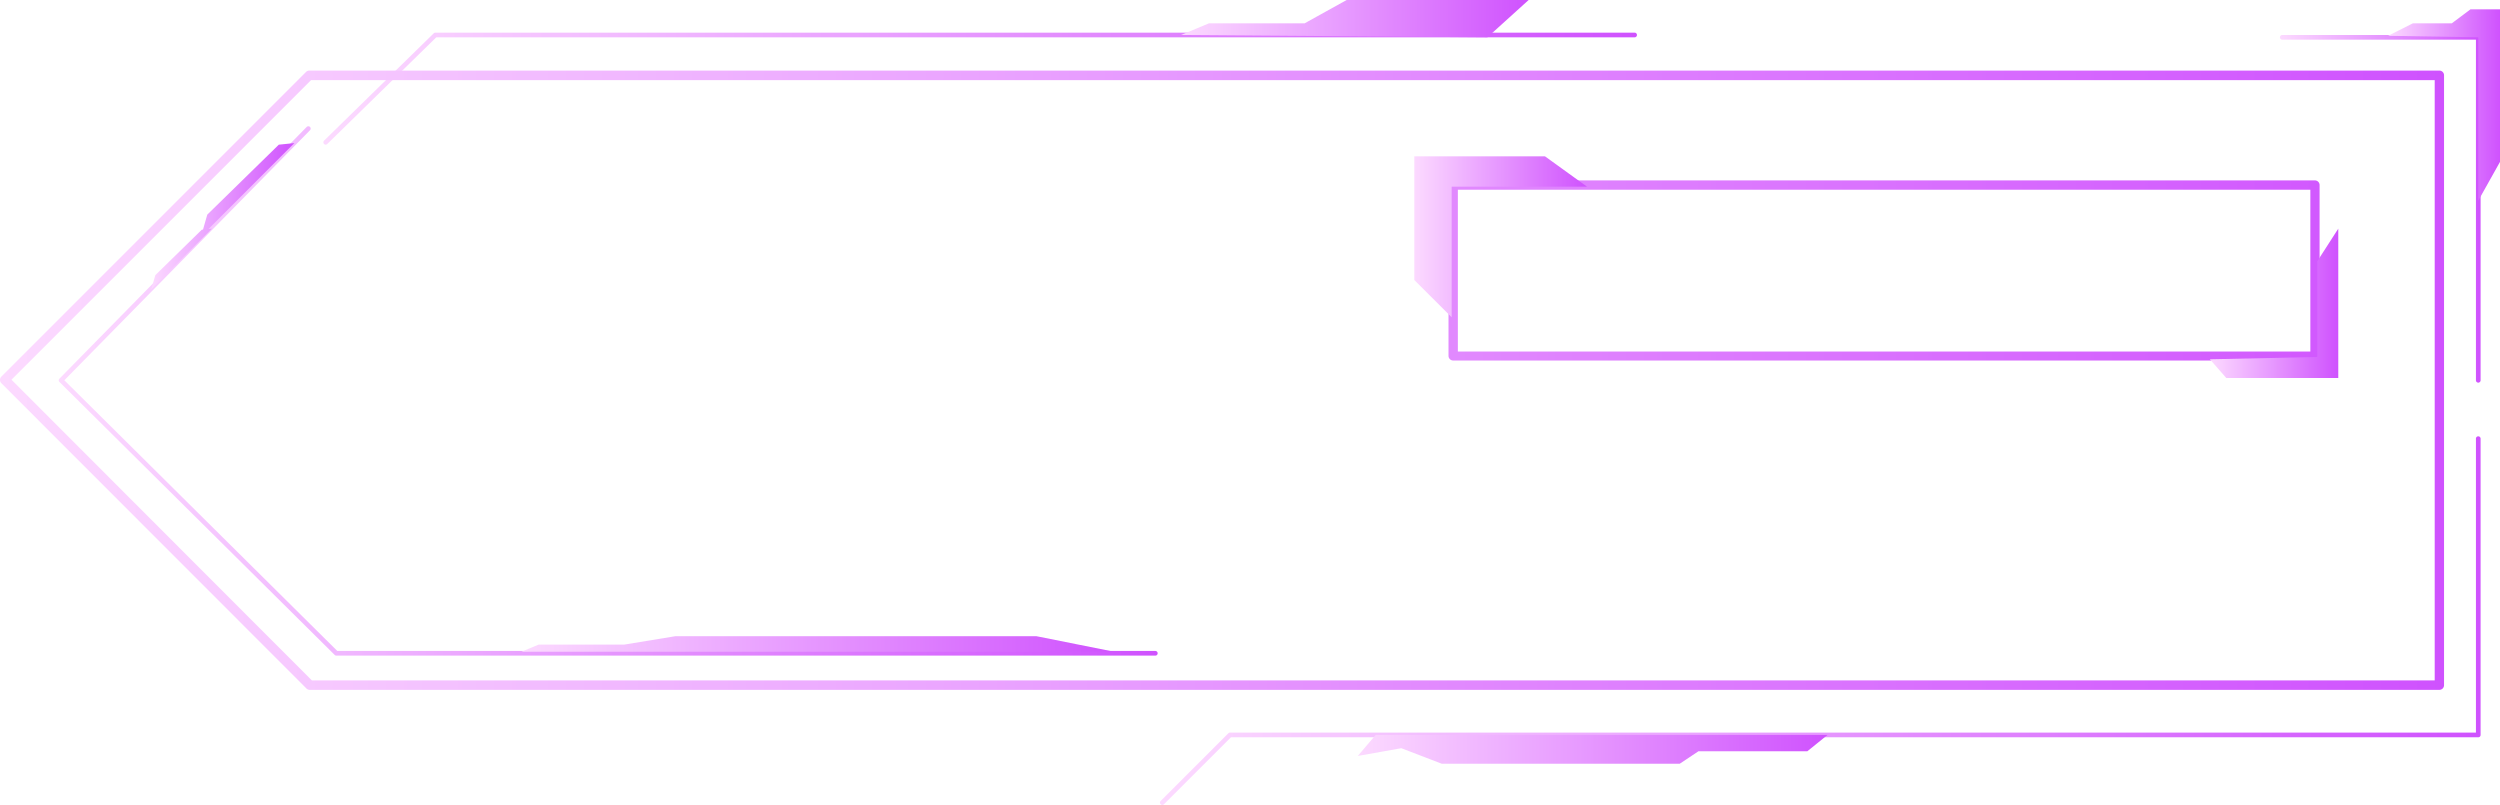 <svg xmlns="http://www.w3.org/2000/svg" xmlns:xlink="http://www.w3.org/1999/xlink" viewBox="0 0 492.35 158.53"><defs><style>.cls-1{mask:url(#mask);filter:url(#luminosity-noclip-2);}.cls-2{mix-blend-mode:multiply;fill:url(#linear-gradient);}.cls-3{fill:url(#New_Gradient_Swatch_7);}.cls-4{mask:url(#mask-2);}.cls-5{opacity:0.2;fill:url(#New_Gradient_Swatch_7-2);}.cls-6{fill:url(#New_Gradient_Swatch_7-3);}.cls-7{fill:url(#New_Gradient_Swatch_7-4);}.cls-8{fill:url(#New_Gradient_Swatch_7-5);}.cls-9{fill:url(#New_Gradient_Swatch_7-6);}.cls-10{fill:url(#New_Gradient_Swatch_7-7);}.cls-11{fill:url(#New_Gradient_Swatch_7-8);}.cls-12{fill:url(#New_Gradient_Swatch_7-9);}.cls-13{fill:url(#New_Gradient_Swatch_7-10);}.cls-14{fill:url(#New_Gradient_Swatch_7-11);}.cls-15{fill:url(#New_Gradient_Swatch_7-12);}.cls-16{fill:url(#New_Gradient_Swatch_7-13);}.cls-17{filter:url(#luminosity-noclip);}</style><filter id="luminosity-noclip" x="0.92" y="-8281.46" width="479.49" height="32766" filterUnits="userSpaceOnUse" color-interpolation-filters="sRGB"><feFlood flood-color="#fff" result="bg"/><feBlend in="SourceGraphic" in2="bg"/></filter><mask id="mask" x="0.92" y="-8281.46" width="479.49" height="32766" maskUnits="userSpaceOnUse"><g class="cls-17"/></mask><linearGradient id="linear-gradient" x1="0.92" y1="74.9" x2="480.41" y2="74.9" gradientUnits="userSpaceOnUse"><stop offset="0" stop-color="#fff"/><stop offset="0.51" stop-color="#fff"/><stop offset="0.53" stop-color="#fff"/><stop offset="0.58" stop-color="#fafafa"/><stop offset="0.64" stop-color="#ebebeb"/><stop offset="0.7" stop-color="#d2d2d2"/><stop offset="0.77" stop-color="#afafaf"/><stop offset="0.84" stop-color="#838383"/><stop offset="0.91" stop-color="#4d4d4d"/><stop offset="0.99" stop-color="#0e0e0e"/><stop offset="1"/></linearGradient><linearGradient id="New_Gradient_Swatch_7" x1="63.68" y1="17.46" x2="322.38" y2="17.46" gradientUnits="userSpaceOnUse"><stop offset="0" stop-color="#fcdaff"/><stop offset="1" stop-color="#cf52fe"/></linearGradient><filter id="luminosity-noclip-2" x="0.92" y="14.86" width="479.49" height="120.08" filterUnits="userSpaceOnUse" color-interpolation-filters="sRGB"><feFlood flood-color="#fff" result="bg"/><feBlend in="SourceGraphic" in2="bg"/></filter><mask id="mask-2" x="0.92" y="14.86" width="479.49" height="120.08" maskUnits="userSpaceOnUse"><g class="cls-1"><path class="cls-2" d="M60.88,14.86l-60,60L61,134.94H480.41V14.86Zm395,55.29H286.19V36.45H455.9Z"/></g></mask><linearGradient id="New_Gradient_Swatch_7-2" x1="0.92" y1="74.9" x2="480.41" y2="74.9" xlink:href="#New_Gradient_Swatch_7"/><linearGradient id="New_Gradient_Swatch_7-3" x1="0" y1="74.9" x2="481.33" y2="74.9" xlink:href="#New_Gradient_Swatch_7"/><linearGradient id="New_Gradient_Swatch_7-4" x1="278.53" y1="46.64" x2="312.54" y2="46.64" xlink:href="#New_Gradient_Swatch_7"/><linearGradient id="New_Gradient_Swatch_7-5" x1="435.22" y1="59.73" x2="460.5" y2="59.73" xlink:href="#New_Gradient_Swatch_7"/><linearGradient id="New_Gradient_Swatch_7-6" x1="232.58" y1="3.68" x2="301.05" y2="3.68" xlink:href="#New_Gradient_Swatch_7"/><linearGradient id="New_Gradient_Swatch_7-7" x1="449.01" y1="41.13" x2="488.53" y2="41.13" xlink:href="#New_Gradient_Swatch_7"/><linearGradient id="New_Gradient_Swatch_7-8" x1="470.3" y1="20.68" x2="492.35" y2="20.68" xlink:href="#New_Gradient_Swatch_7"/><linearGradient id="New_Gradient_Swatch_7-9" x1="11.56" y1="76.97" x2="227.99" y2="76.97" xlink:href="#New_Gradient_Swatch_7"/><linearGradient id="New_Gradient_Swatch_7-10" x1="102.7" y1="126.82" x2="219.41" y2="126.82" xlink:href="#New_Gradient_Swatch_7"/><linearGradient id="New_Gradient_Swatch_7-11" x1="29.79" y1="42.58" x2="57.97" y2="42.58" xlink:href="#New_Gradient_Swatch_7"/><linearGradient id="New_Gradient_Swatch_7-12" x1="228.45" y1="122.23" x2="488.53" y2="122.23" xlink:href="#New_Gradient_Swatch_7"/><linearGradient id="New_Gradient_Swatch_7-13" x1="267.4" y1="147.58" x2="359.91" y2="147.58" xlink:href="#New_Gradient_Swatch_7"/></defs><title>menu_17_purple</title><g id="Layer_2" data-name="Layer 2"><g id="Layer_1-2" data-name="Layer 1"><path class="cls-3" d="M64.14,28.49a.45.45,0,0,1-.32-.14.46.46,0,0,1,0-.65L85.42,6.56a.48.48,0,0,1,.32-.13H321.92a.46.46,0,0,1,.46.46.45.45,0,0,1-.46.46h-236l-21.46,21A.46.46,0,0,1,64.14,28.49Z"/><g class="cls-4"><path class="cls-5" d="M60.88,14.86l-60,60L61,134.94H480.41V14.86Zm395,55.29H286.19V36.45H455.9Z"/></g><path class="cls-6" d="M480.41,135.86H61a.91.91,0,0,1-.65-.27L.27,75.47a.92.92,0,0,1,0-1.3l60-60a.91.91,0,0,1,.65-.27H480.41a.92.92,0,0,1,.92.92V134.94A.92.92,0,0,1,480.41,135.86ZM61.42,134H479.49V15.78H61.26l-59,59Zm394.48-63H286.19a.92.92,0,0,1-.92-.92V36.45a.92.92,0,0,1,.92-.92H455.9a.92.92,0,0,1,.92.92v33.7A.92.92,0,0,1,455.9,71.07ZM287.11,69.23H455V37.37H287.11Z"/><polygon class="cls-7" points="312.54 36.76 304.27 30.79 278.53 30.79 278.53 55.14 285.89 62.49 285.89 36.76 312.54 36.76"/><polygon class="cls-8" points="435.22 70.76 438.44 74.44 460.5 74.44 460.5 45.03 456.36 51.46 456.36 70.3 435.22 70.76"/><polygon class="cls-9" points="232.58 6.89 238.1 4.59 256.94 4.59 265.21 0 301.05 0 292.93 7.35 232.58 6.89"/><path class="cls-10" d="M488.07,75.36a.46.46,0,0,1-.46-.46V7.81H449.47a.45.45,0,0,1-.46-.46.46.46,0,0,1,.46-.46h38.6a.47.47,0,0,1,.46.46V74.9A.47.47,0,0,1,488.07,75.36Z"/><polygon class="cls-11" points="470.3 7.05 475.2 4.59 482.86 4.59 486.53 1.84 492.36 1.84 492.36 31.86 488.07 39.52 488.07 7.35 470.3 7.05"/><path class="cls-12" d="M227.53,129.12H66.24a.48.48,0,0,1-.32-.13L11.7,75.22a.45.45,0,0,1,0-.64L60.4,25a.47.47,0,0,1,.65,0,.46.46,0,0,1,0,.65L12.67,74.89,66.43,128.2h161.1a.46.46,0,0,1,0,.92Z"/><polygon class="cls-13" points="102.7 128.35 106.07 126.95 122.92 126.95 133.03 125.29 204.09 125.29 219.41 128.35 102.7 128.35"/><polygon class="cls-14" points="57.97 28.18 54.91 28.49 40.82 42.27 39.98 45.21 39.75 45.23 30.59 54.19 29.79 56.98 41.74 45.03 41.06 45.1 57.97 28.18"/><path class="cls-15" d="M228.91,158.53a.47.47,0,0,1-.33-.14.46.46,0,0,1,0-.65l13.33-13.32a.43.43,0,0,1,.32-.14H487.61V86.39a.45.45,0,0,1,.46-.46.46.46,0,0,1,.46.46v58.35a.46.46,0,0,1-.46.46H242.42l-13.19,13.19A.45.45,0,0,1,228.91,158.53Z"/><polygon class="cls-16" points="267.4 148.88 270.92 144.74 359.91 144.74 355.93 147.96 334.48 147.96 330.81 150.41 283.94 150.41 275.97 147.35 267.4 148.88"/></g></g></svg>